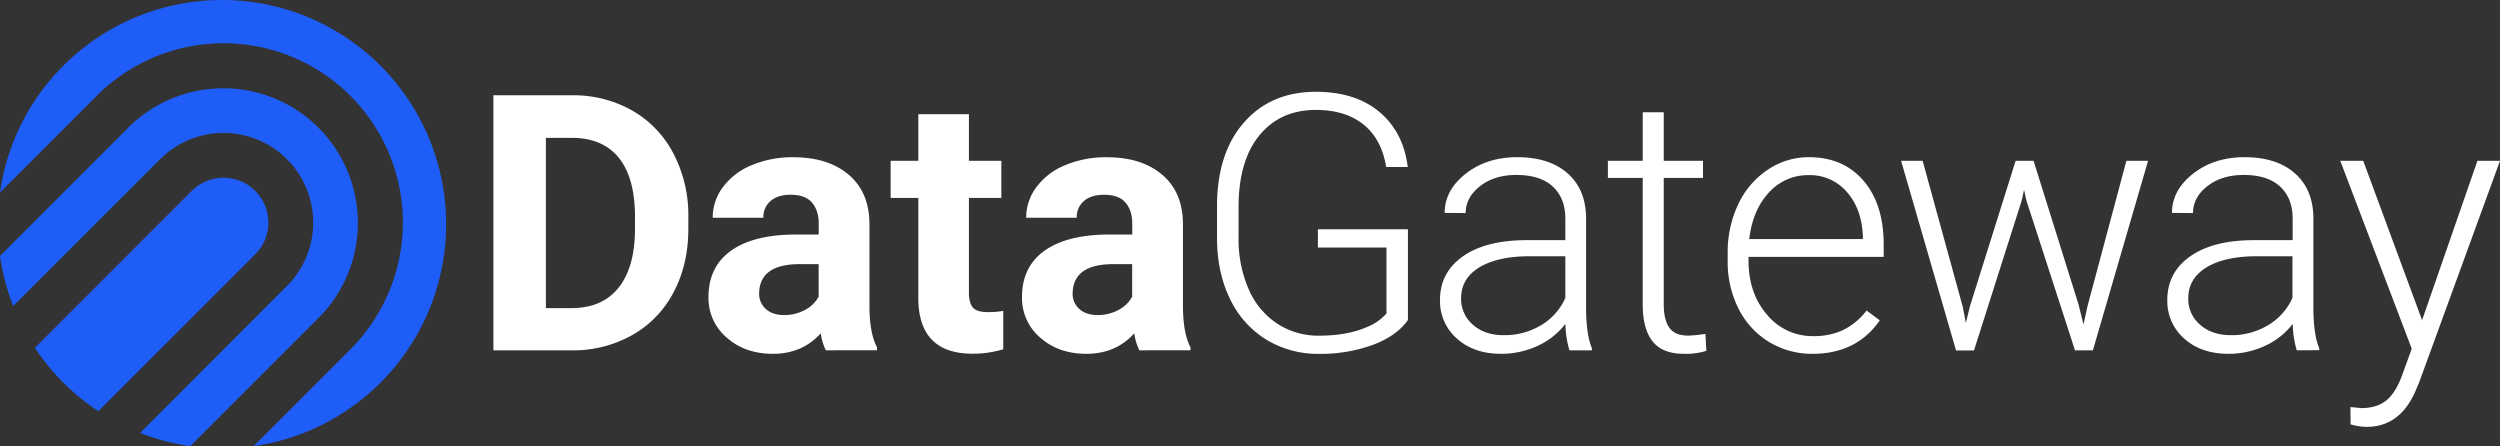 <svg xmlns="http://www.w3.org/2000/svg" width="1115.16" height="199" viewBox="0 0 1115.16 199"><rect x="0" y="0" width="1115.16" height="199" fill="#333333" stroke="none"/><g id="ab1a3dcf-d0c5-46f2-ba98-010823aef6cd" data-name="Layer 1"><path d="M220.59,156.76V43h35a53.12,53.12,0,0,1,26.84,6.76A47.06,47.06,0,0,1,300.9,69a59.26,59.26,0,0,1,6.64,28.32v5.24q0,15.85-6.52,28.2a46.69,46.69,0,0,1-18.4,19.14,53.52,53.52,0,0,1-26.79,6.88ZM244,62v75.94h11.33q13.74,0,21-9t7.42-25.71v-6q0-17.36-7.18-26.29t-21-8.95Z" transform="translate(-0.5 -0.5)" fill="#fff"/><path d="M368.88,156.76a24.88,24.88,0,0,1-2.27-7.58q-8.21,9.13-21.33,9.14-12.42,0-20.58-7.19A23.09,23.09,0,0,1,316.53,133q0-13.44,10-20.63t28.79-7.26h10.39v-4.85q0-5.85-3-9.37t-9.5-3.52q-5.7,0-8.94,2.74a9.28,9.28,0,0,0-3.24,7.5H318.41A22.7,22.7,0,0,1,322.94,84a30,30,0,0,1,12.81-9.8,46.69,46.69,0,0,1,18.59-3.56q15.63,0,24.81,7.86t9.18,22.07v36.64q.07,12,3.36,18.2v1.33ZM350.2,141.05a19.47,19.47,0,0,0,9.22-2.22,14.6,14.6,0,0,0,6.25-6V118.32h-8.43q-17,0-18.05,11.72l-.08,1.33a9,9,0,0,0,3,6.95Q345.05,141,350.2,141.05Z" transform="translate(-0.5 -0.5)" fill="#fff"/><path d="M432.7,51.45V72.23h14.46V88.79H432.7V131q0,4.68,1.8,6.72t6.88,2a36.41,36.41,0,0,0,6.64-.55v17.11a46.67,46.67,0,0,1-13.68,2q-23.74,0-24.21-24V88.79H397.78V72.23h12.35V51.45Z" transform="translate(-0.5 -0.5)" fill="#fff"/><path d="M508.72,156.76a25.16,25.16,0,0,1-2.27-7.58q-8.19,9.13-21.32,9.14-12.44,0-20.59-7.19A23.11,23.11,0,0,1,456.38,133q0-13.44,10-20.63t28.79-7.26h10.39v-4.85q0-5.85-3-9.37T493,87.38q-5.72,0-8.95,2.74a9.28,9.28,0,0,0-3.24,7.5H458.25A22.7,22.7,0,0,1,462.78,84a30,30,0,0,1,12.81-9.8,46.74,46.74,0,0,1,18.6-3.56q15.62,0,24.8,7.86t9.18,22.07v36.64q.08,12,3.36,18.2v1.33Zm-18.67-15.71a19.53,19.53,0,0,0,9.22-2.22,14.71,14.71,0,0,0,6.25-6V118.32h-8.44q-16.95,0-18.05,11.72l-.08,1.33a9,9,0,0,0,3,6.95Q484.89,141,490.05,141.05Z" transform="translate(-0.5 -0.5)" fill="#fff"/><path d="M628.53,143.24q-5,7.11-15.66,11.1a68,68,0,0,1-23.87,4,44.22,44.22,0,0,1-23.75-6.41,42.68,42.68,0,0,1-16.1-18.12q-5.7-11.71-5.78-26.88V92.54q0-23.67,12-37.38t32.11-13.71q17.56,0,28.28,8.94T628.45,75h-9.61q-2.1-12.54-10.19-19t-21.14-6.47q-15.93,0-25.23,11.34t-9.3,32v13.44a56,56,0,0,0,4.42,23,35,35,0,0,0,12.65,15.44,33.47,33.47,0,0,0,19,5.48q12.42,0,21.33-3.91a23,23,0,0,0,8.59-6V110.9H588.37v-8.13h40.16Z" transform="translate(-0.5 -0.5)" fill="#fff"/><path d="M700.57,156.76a44.11,44.11,0,0,1-1.8-11.8,32.51,32.51,0,0,1-12.54,9.88,38.39,38.39,0,0,1-16.13,3.48q-12.2,0-19.73-6.8a22.12,22.12,0,0,1-7.54-17.18q0-12.34,10.28-19.54t28.63-7.18h17V98q0-9.06-5.58-14.26t-16.29-5.2q-9.77,0-16.17,5t-6.41,12l-9.38-.08q0-10.08,9.38-17.46t23-7.39q14.13,0,22.3,7.07T708,97.46v40q0,12.27,2.58,18.36v.94ZM671.19,150A31.4,31.4,0,0,0,688,145.51a26.68,26.68,0,0,0,10.74-12.11V114.8H682q-14,.17-21.87,5.12t-7.89,13.63a15.13,15.13,0,0,0,5.27,11.8Q662.76,150,671.19,150Z" transform="translate(-0.5 -0.5)" fill="#fff"/><path d="M742.64,50.59V72.23h17.5v7.65h-17.5v56.39q0,7,2.54,10.48t8.48,3.45a57,57,0,0,0,7.58-.79l.39,7.59a30.52,30.52,0,0,1-10,1.32q-9.61,0-14-5.59t-4.37-16.44V79.88H717.72V72.23h15.55V50.59Z" transform="translate(-0.5 -0.5)" fill="#fff"/><path d="M809.05,158.32A36.7,36.7,0,0,1,789.56,153,36.2,36.2,0,0,1,776,138.2a46.11,46.11,0,0,1-4.84-21.29v-3.36a49.76,49.76,0,0,1,4.73-22,37.6,37.6,0,0,1,13.16-15.35,32.52,32.52,0,0,1,18.28-5.59q15.39,0,24.42,10.51t9,28.71v5.24H780.46v1.79q0,14.39,8.24,24a26.21,26.21,0,0,0,20.74,9.57,30.47,30.47,0,0,0,13.24-2.73A29.39,29.39,0,0,0,833.11,139L839,143.4Q828.67,158.32,809.05,158.32Zm-1.72-79.69a23.36,23.36,0,0,0-17.77,7.74q-7.23,7.72-8.79,20.78h50.7v-1q-.39-12.18-7-19.84A21.55,21.55,0,0,0,807.33,78.63Z" transform="translate(-0.5 -0.5)" fill="#fff"/><path d="M876,137.3l1.4,7.27,1.88-7.66L899.6,72.23h8l20.08,64.14,2.19,8.9,1.79-8.2L949,72.23h9.68l-24.61,84.53h-8l-21.72-67-1-4.61-1,4.68-21.33,67h-8L848.51,72.23h9.61Z" transform="translate(-0.5 -0.5)" fill="#fff"/><path d="M1025,156.76a44.11,44.11,0,0,1-1.8-11.8,32.51,32.51,0,0,1-12.54,9.88,38.36,38.36,0,0,1-16.13,3.48q-12.19,0-19.73-6.8a22.15,22.15,0,0,1-7.54-17.18q0-12.34,10.28-19.54t28.63-7.18h17V98q0-9.06-5.58-14.26t-16.29-5.2q-9.76,0-16.17,5t-6.41,12l-9.38-.08q0-10.08,9.38-17.46t23-7.39q14.13,0,22.3,7.07t8.4,19.73v40q0,12.27,2.58,18.36v.94ZM995.58,150a31.4,31.4,0,0,0,16.76-4.53,26.68,26.68,0,0,0,10.74-12.11V114.8h-16.72q-14,.17-21.87,5.12t-7.89,13.63a15.13,15.13,0,0,0,5.27,11.8Q987.15,150,995.58,150Z" transform="translate(-0.5 -0.5)" fill="#fff"/><path d="M1080.9,143.32l24.69-71.09h10.07l-36.09,98.9-1.87,4.38q-7,15.39-21.49,15.39a26.22,26.22,0,0,1-7.19-1.1l-.07-7.73,4.84.47q6.87,0,11.13-3.4t7.23-11.68l4.14-11.41-31.88-83.82h10.24Z" transform="translate(-0.5 -0.5)" fill="#fff"/></g><g id="ff6117dd-153a-4b3e-a818-d1ead60c1252" data-name="D amrk"><path d="M170.21,29.79A100,100,0,0,0,.5,86.36L43.64,43.22A80,80,0,0,1,156.78,156.36L113.64,199.5A100,100,0,0,0,170.21,29.79Z" transform="translate(-0.5 -0.5)" fill="#1e5df8"/><path d="M160.12,99.79A60,60,0,0,0,57.78,57.37L.5,114.65A100,100,0,0,0,6.39,137L71.92,71.51a40,40,0,0,1,56.57,56.57L63,193.61a100,100,0,0,0,22.39,5.89l57.28-57.28A59.57,59.57,0,0,0,160.12,99.79Z" transform="translate(-0.5 -0.5)" fill="#1e5df8"/><path d="M114.35,85.65a20,20,0,0,0-28.29,0l-70,70a101,101,0,0,0,28.29,28.29l70-70A20,20,0,0,0,114.35,85.65Z" transform="translate(-0.5 -0.5)" fill="#1e5df8"/></g></svg>